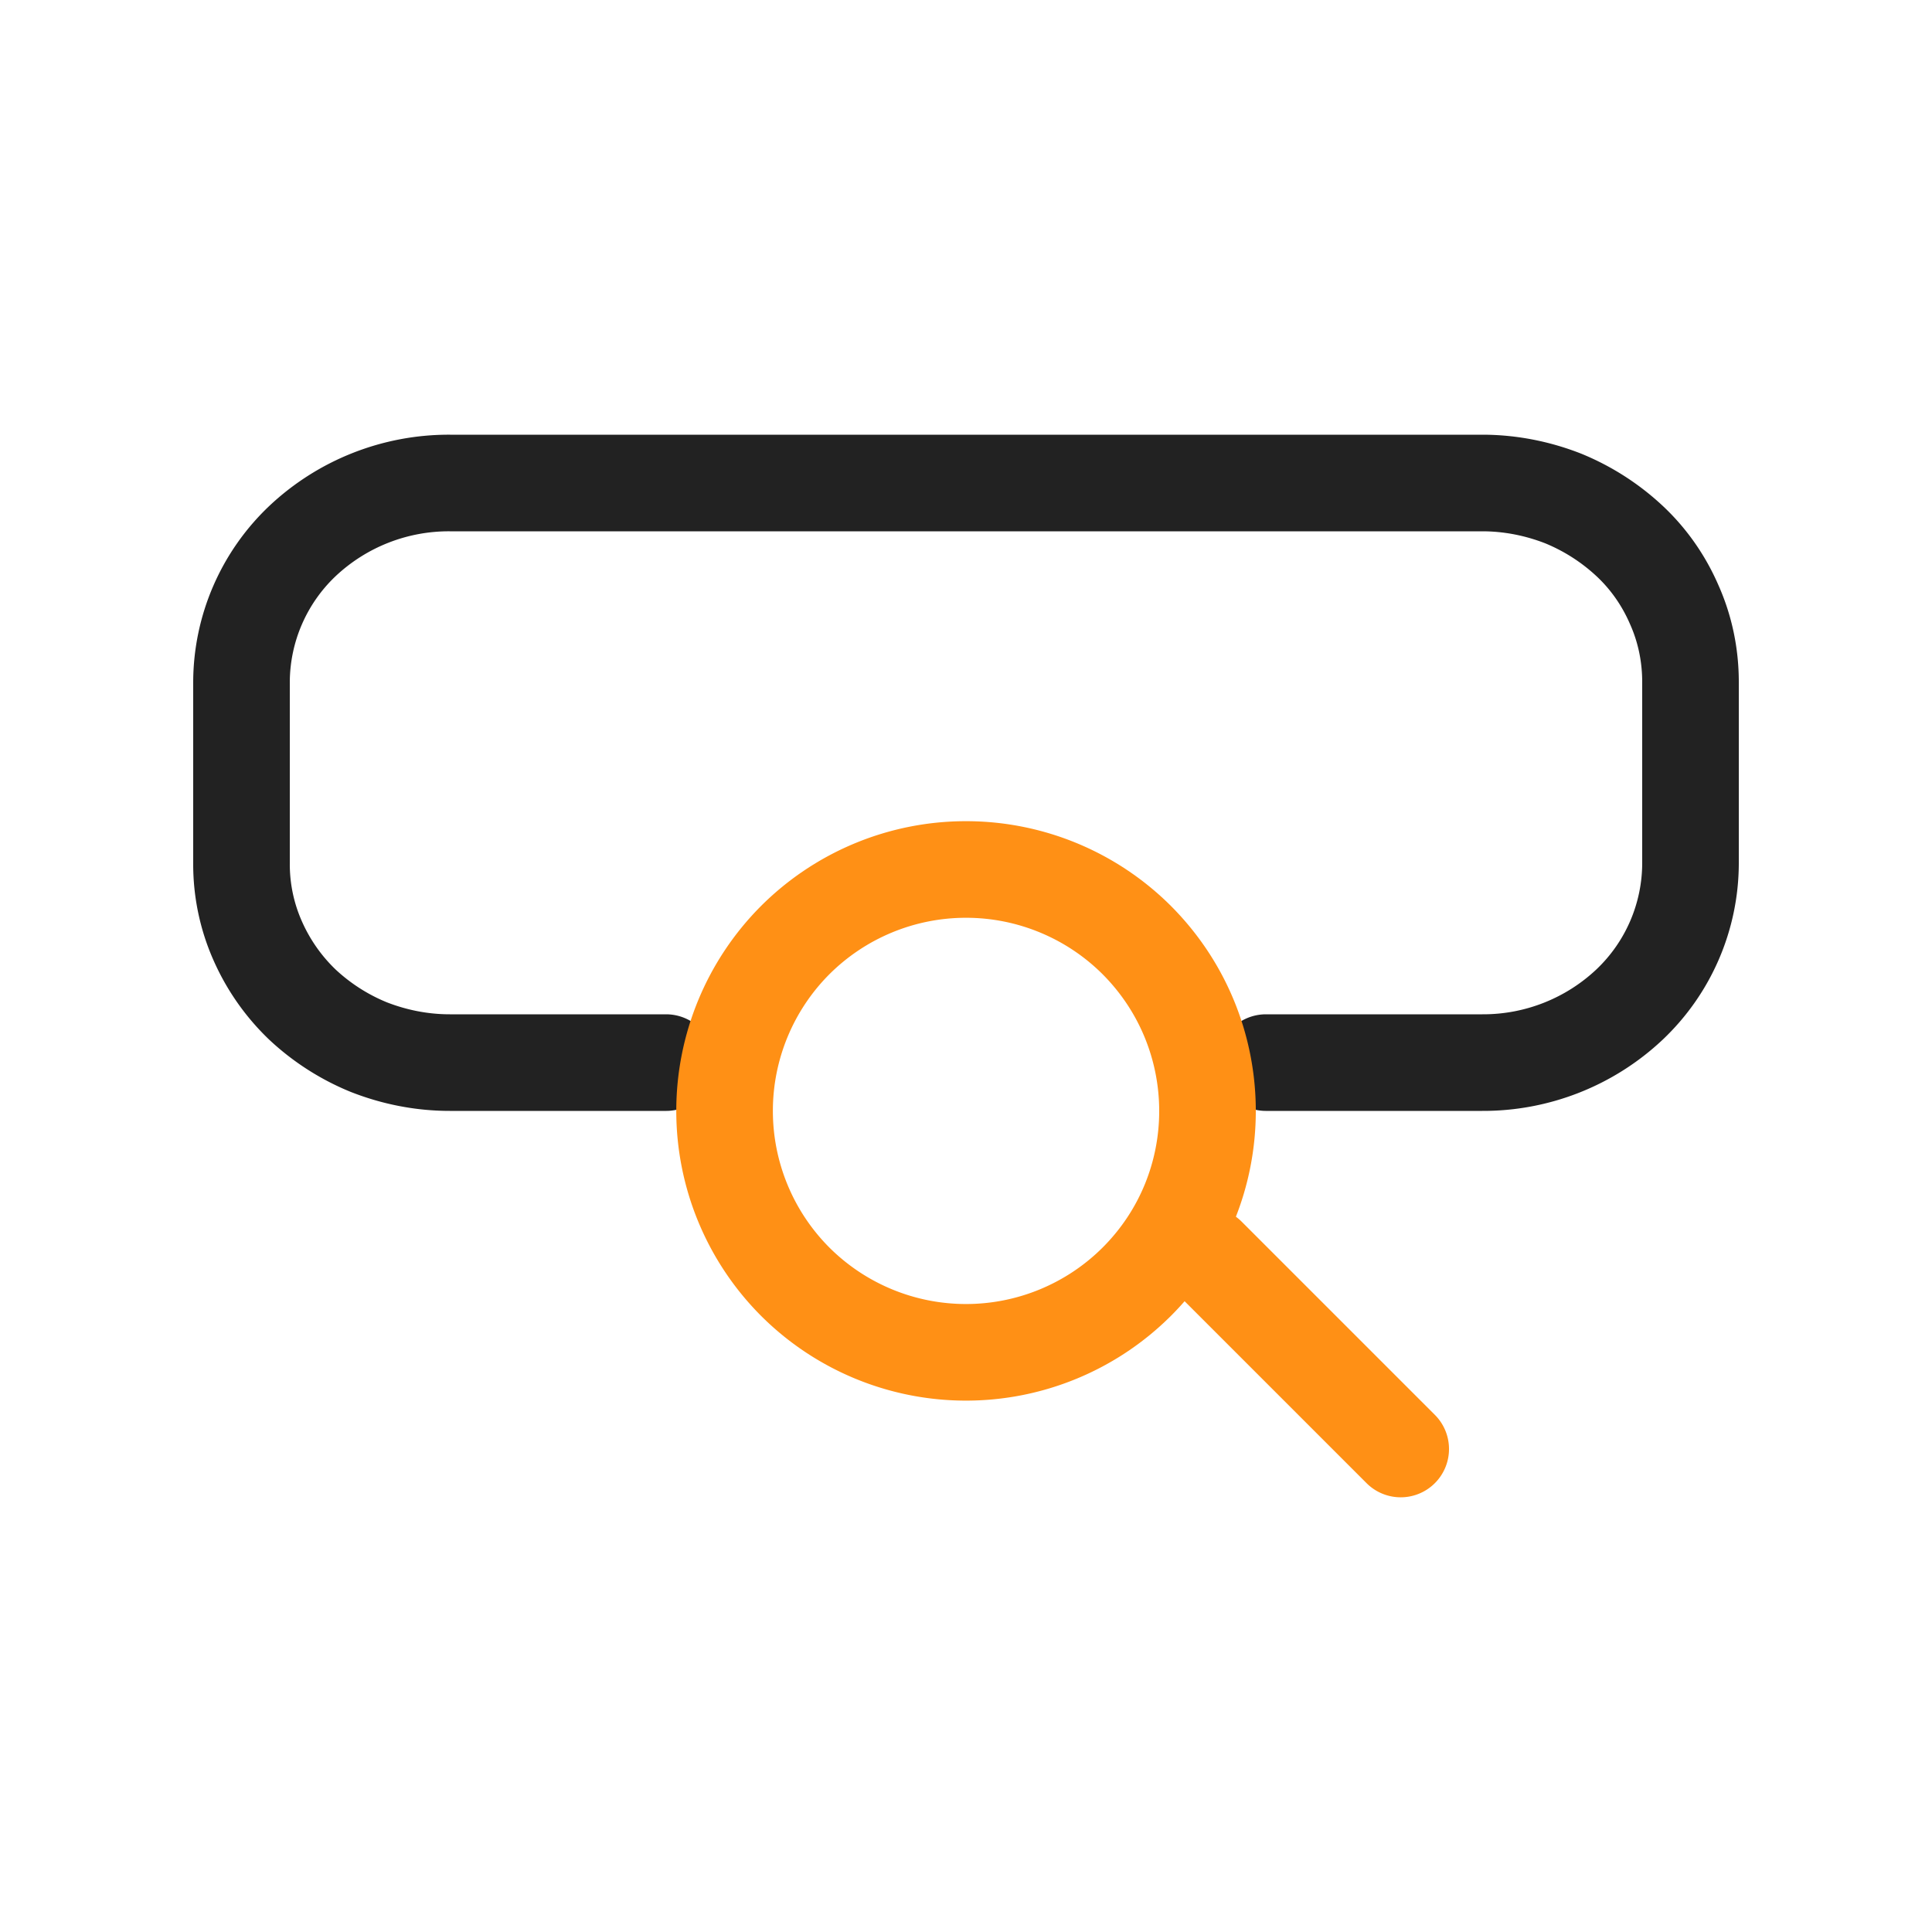 <svg width="20" height="20" viewBox="0 0 20 20" fill="none" xmlns="http://www.w3.org/2000/svg">
    <path d="M6.895 11H4.656c-.296 0-.58-.059-.84-.161a2.25 2.25 0 0 1-.686-.44 2.07 2.07 0 0 1-.461-.657A1.952 1.952 0 0 1 2.5 8.94V7.06a2.02 2.02 0 0 1 .63-1.458A2.21 2.21 0 0 1 4.657 5h10.687c.296 0 .58.059.84.161.258.106.489.256.686.44.198.185.354.41.461.657.111.248.169.52.169.802v1.88a2.02 2.02 0 0 1-.63 1.458 2.21 2.21 0 0 1-1.527.602h-2.238" stroke="#222" stroke-linecap="round" stroke-linejoin="round"/>
    <path d="M11.768 9.732c.976.98.976 2.56 0 3.536a2.503 2.503 0 0 1-3.536 0 2.503 2.503 0 0 1 0-3.536 2.503 2.503 0 0 1 3.536 0zM12.5 13l2 2" stroke="#FF9015" stroke-linecap="round" stroke-linejoin="round"/>
</svg>

